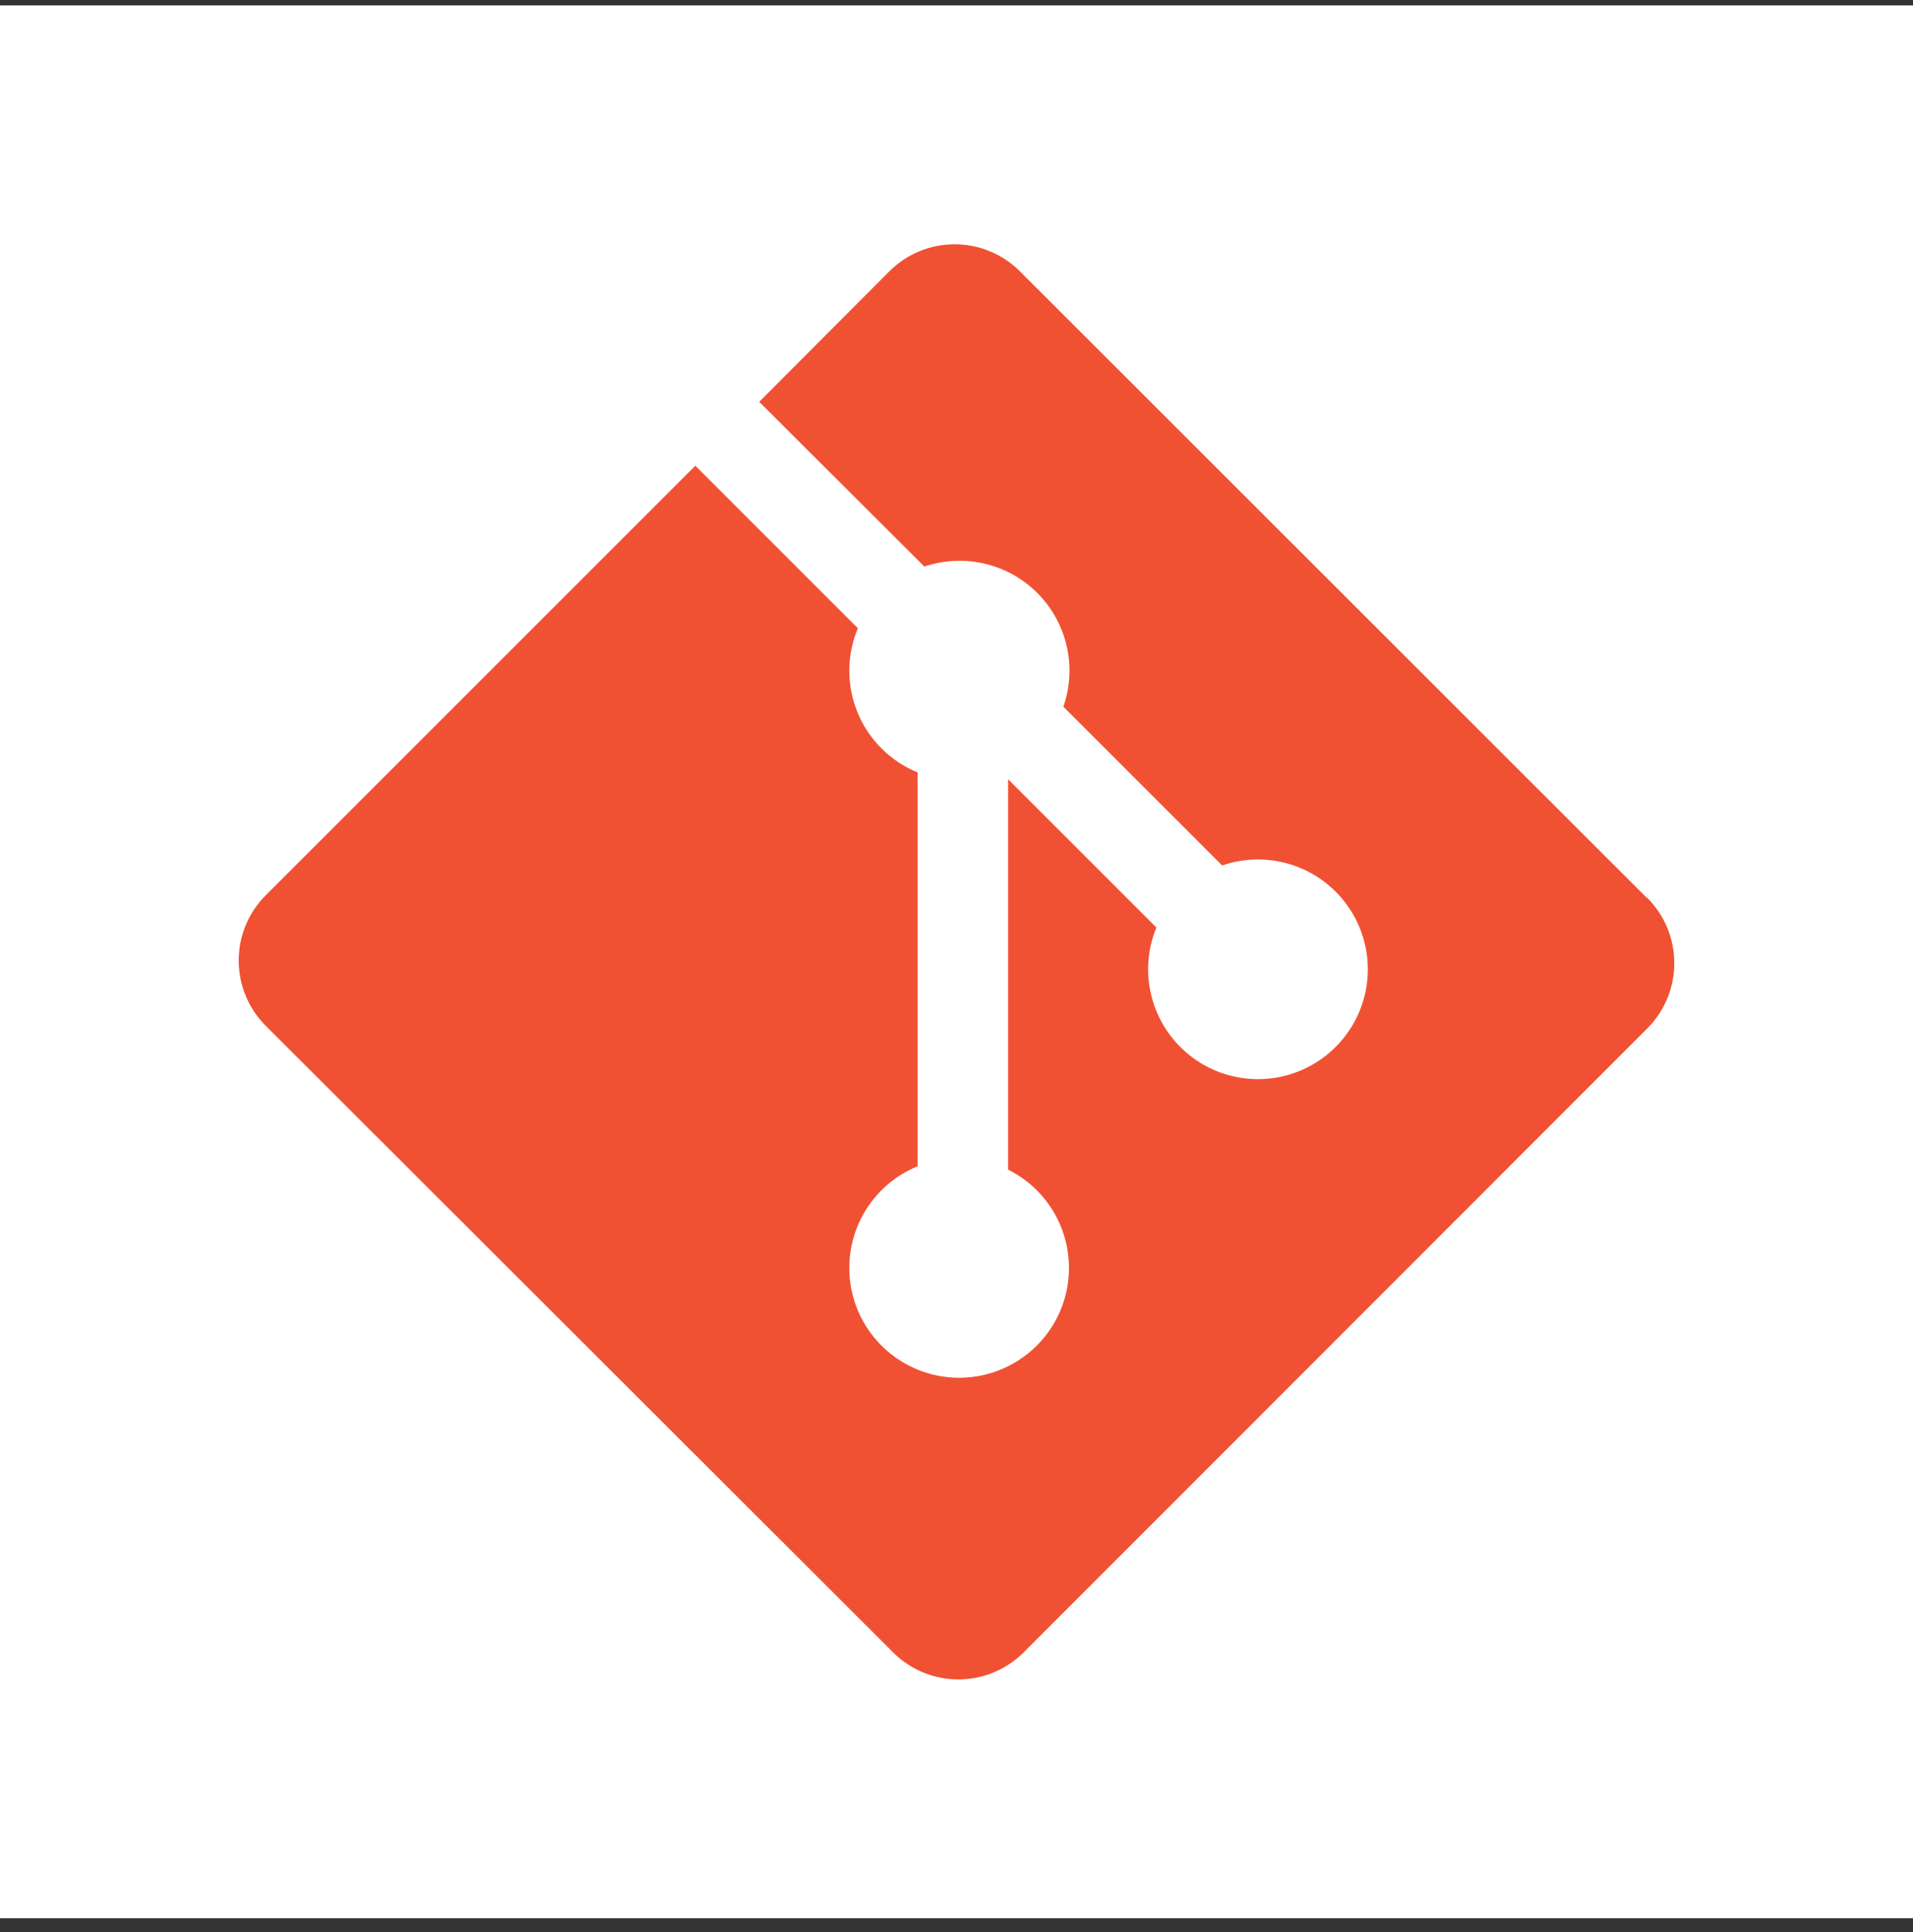<svg width="100" height="101" viewBox="0 0 100 101" fill="none" xmlns="http://www.w3.org/2000/svg">
<rect x="0" y="0" width="100" height="101" fill="#333333" stroke="none"/>
<g clip-path="url(#clip0)">
<path d="M99.971 0.283H0.029C0.013 0.283 0 0.297 0 0.313V100.254C0 100.27 0.013 100.283 0.029 100.283H99.971C99.987 100.283 100 100.27 100 100.254V0.313C100 0.297 99.987 0.283 99.971 0.283Z" fill="white"/>
<path d="M86.094 46.944L53.32 14.19C52.872 13.74 52.339 13.383 51.753 13.139C51.166 12.895 50.538 12.77 49.902 12.77C49.267 12.77 48.638 12.895 48.052 13.139C47.465 13.383 46.933 13.74 46.484 14.19L39.688 21.006L48.32 29.619C49.339 29.275 50.433 29.223 51.479 29.469C52.526 29.716 53.482 30.251 54.239 31.014C54.996 31.777 55.523 32.738 55.762 33.786C56 34.834 55.939 35.928 55.586 36.944L63.887 45.244C65.128 44.816 66.478 44.827 67.713 45.273C68.948 45.72 69.992 46.577 70.672 47.7C71.352 48.824 71.626 50.146 71.449 51.447C71.272 52.748 70.654 53.949 69.699 54.85C68.744 55.751 67.509 56.297 66.199 56.398C64.89 56.499 63.586 56.148 62.504 55.404C61.423 54.659 60.629 53.567 60.255 52.308C59.881 51.05 59.949 49.701 60.449 48.487L52.695 40.733V61.143C53.871 61.728 54.81 62.697 55.357 63.891C55.904 65.084 56.026 66.429 55.702 67.701C55.378 68.974 54.628 70.096 53.577 70.882C52.525 71.669 51.236 72.071 49.924 72.022C48.612 71.973 47.357 71.477 46.367 70.614C45.377 69.752 44.712 68.577 44.483 67.284C44.255 65.991 44.476 64.659 45.11 63.51C45.744 62.36 46.753 61.463 47.969 60.967V40.381C47.266 40.094 46.627 39.671 46.089 39.136C45.551 38.601 45.124 37.964 44.834 37.263C44.543 36.562 44.395 35.811 44.396 35.052C44.398 34.293 44.55 33.542 44.844 32.842L36.348 24.346L13.887 46.807C12.984 47.711 12.477 48.937 12.477 50.215C12.477 51.493 12.984 52.719 13.887 53.623L46.68 86.377C47.128 86.827 47.661 87.184 48.247 87.428C48.834 87.671 49.462 87.797 50.098 87.797C50.733 87.797 51.362 87.671 51.948 87.428C52.535 87.184 53.067 86.827 53.516 86.377L86.113 53.76C87.016 52.855 87.523 51.63 87.523 50.352C87.523 49.074 87.016 47.848 86.113 46.944" fill="#F05133"/>
</g>
<defs>
<clipPath id="clip0">
<rect width="100" height="100" fill="white" transform="translate(0 0.283)"/>
</clipPath>
</defs>
</svg>
